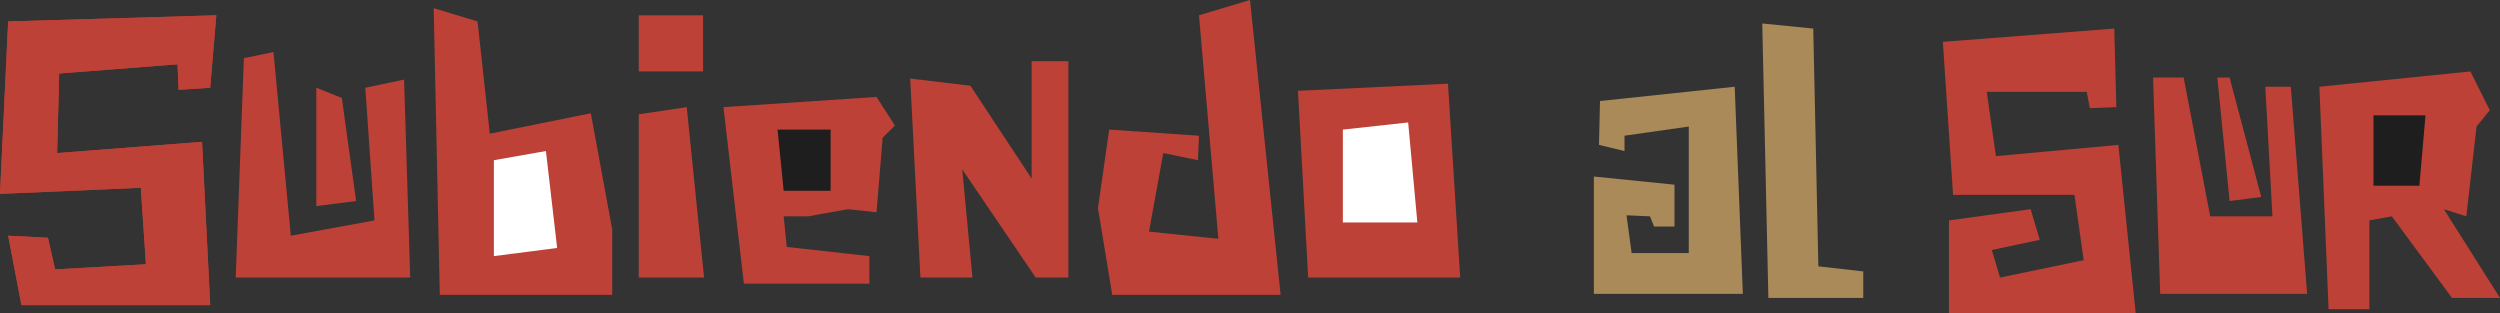 <?xml version="1.0" encoding="utf-8"?>
<!-- Generator: Adobe Illustrator 19.0.0, SVG Export Plug-In . SVG Version: 6.00 Build 0)  -->
<svg version="1.1" id="Capa_1" xmlns="http://www.w3.org/2000/svg" xmlns:xlink="http://www.w3.org/1999/xlink" x="0px" y="0px"
	 viewBox="-257.7 409.6 245 30.7" style="enable-background:new -257.7 409.6 245 30.7;" xml:space="preserve">
<rect x="-257.7" y="409.6" width="245" height="30.7" fill="#333333" stroke="none"/>
<style type="text/css">
	.st0{fill:#BD4136;}
	.st1{fill:#FFFFFF;}
	.st2{fill:#1E1E1E;}
	.st3{fill:#A98A58;}
</style>
<polygon id="XMLID_22_" class="st0" points="-115.8,417.8 -114.6,436.8 -129.5,436.8 -130.5,418.5 "/>
<polygon id="XMLID_9_" class="st1" points="-126.1,431.4 -126.1,422.3 -119.7,421.6 -118.8,431.4 "/>
<polygon id="XMLID_21_" class="st0" points="-256.9,432.7 -255.6,439.5 -237.1,439.5 -237.9,423.5 -252.1,424.6 -251.9,416.8 
	-240.3,415.9 -240.2,418.4 -237.1,418.2 -236.5,411.1 -256.9,411.7 -257.7,428.6 -243.9,428 -243.4,435.5 -252.3,436 -253,432.9 "/>
<polygon id="XMLID_20_" class="st0" points="-256.9,432.7 -255.6,439.5 -237.1,439.5 -237.9,423.5 -252.1,424.6 -251.9,416.8 
	-240.3,415.9 -240.2,418.4 -237.1,418.2 -236.5,411.1 -256.9,411.7 -257.7,428.6 -243.9,428 -243.4,435.5 -252.3,436 -253,432.9 "/>
<polygon id="XMLID_19_" class="st0" points="-233.8,415.3 -234.6,436.8 -217.5,436.8 -218.1,417.4 -221.9,418.2 -221,431.2 
	-229.2,432.7 -230.9,414.7 "/>
<polygon id="XMLID_18_" class="st0" points="-222.8,429.3 -224.2,419.2 -226.7,418.2 -226.7,429.8 "/>
<polygon id="XMLID_17_" class="st0" points="-215.2,410.4 -214.6,438.5 -197.7,438.5 -197.7,432.1 -199.8,420.7 -209.7,422.7 
	-210.9,411.7 "/>
<polygon id="XMLID_16_" class="st1" points="-203.1,433.9 -204.2,424.4 -209.3,425.3 -209.3,434.7 "/>
<polygon id="XMLID_15_" class="st0" points="-195.1,420.8 -195.1,436.8 -188.7,436.8 -190.4,420.1 "/>
<rect id="XMLID_14_" x="-195.1" y="411.1" class="st0" width="6.3" height="5.5"/>
<polygon id="XMLID_13_" class="st0" points="-186.8,420.1 -184.8,437.4 -172.5,437.4 -172.5,434.7 -180.6,433.8 -180.9,430.8 
	-178.5,430.8 -174.6,430.1 -171.8,430.4 -171.2,423.1 -170,421.9 -171.8,419.1 "/>
<polygon id="XMLID_11_" class="st0" points="-167.5,436.8 -168.5,417.3 -162.6,418 -156.6,427.1 -156.6,415.6 -153,415.6 
	-153,436.8 -156.2,436.8 -163.4,426.2 -162.4,436.8 "/>
<polygon id="XMLID_10_" class="st0" points="-140.3,425.3 -143.7,424.6 -145.1,432.3 -138.3,433 -140.2,411.1 -135.2,409.6 
	-132.2,438.5 -148.7,438.5 -150.1,430 -149,422.3 -140.2,422.9 "/>
<polygon id="XMLID_12_" class="st2" points="-176.3,428.3 -180.9,428.3 -181.5,422.3 -176.3,422.3 "/>
<polygon id="XMLID_4_" class="st0" points="-36.1,428.9 -39.2,429.3 -40.4,417.2 -39.2,417.2 "/>
<g>
	<polygon id="XMLID_8_" class="st3" points="-101,423.8 -98.5,424.4 -98.5,422.9 -92.2,422 -92.2,434.4 -97.8,434.4 -98.3,430.7 
		-96,430.8 -95.6,431.8 -93.6,431.8 -93.6,427.7 -101.5,426.9 -101.5,438.4 -86.9,438.4 -87.7,418.1 -100.9,419.5 	"/>
	<polygon id="XMLID_7_" class="st3" points="-85,411.9 -84.4,438.8 -75.1,438.8 -75.1,436.2 -79.5,435.7 -80,412.4 	"/>
	<polygon id="XMLID_6_" class="st0" points="-66.7,431.2 -66.7,440.3 -48.4,440.3 -50.1,423.8 -62.1,424.9 -63,418.6 -53.2,418.6 
		-52.9,420.2 -50.3,420.1 -50.5,412.4 -67.3,413.7 -66.3,428.7 -54.4,428.7 -53.5,435.1 -61.7,436.8 -62.5,434.1 -57.8,433.1 
		-58.7,430.1 	"/>
	<polygon id="XMLID_5_" class="st0" points="-46.7,417.2 -46,438.4 -31.6,438.4 -33.2,418.1 -35.7,418.1 -35,430.8 -41.1,430.8 
		-43.7,417.2 	"/>
	<polygon id="XMLID_3_" class="st0" points="-30.4,418.1 -29.5,439.9 -25.5,439.9 -25.5,431.2 -23.3,430.8 -17.4,438.8 -12.7,438.8 
		-18.2,430.1 -16,430.8 -15,422 -13.7,420.4 -15.6,416.6 	"/>
</g>
<polygon id="XMLID_2_" class="st2" points="-25.1,427.8 -25.1,420.9 -20,420.9 -20.6,427.8 "/>
</svg>
